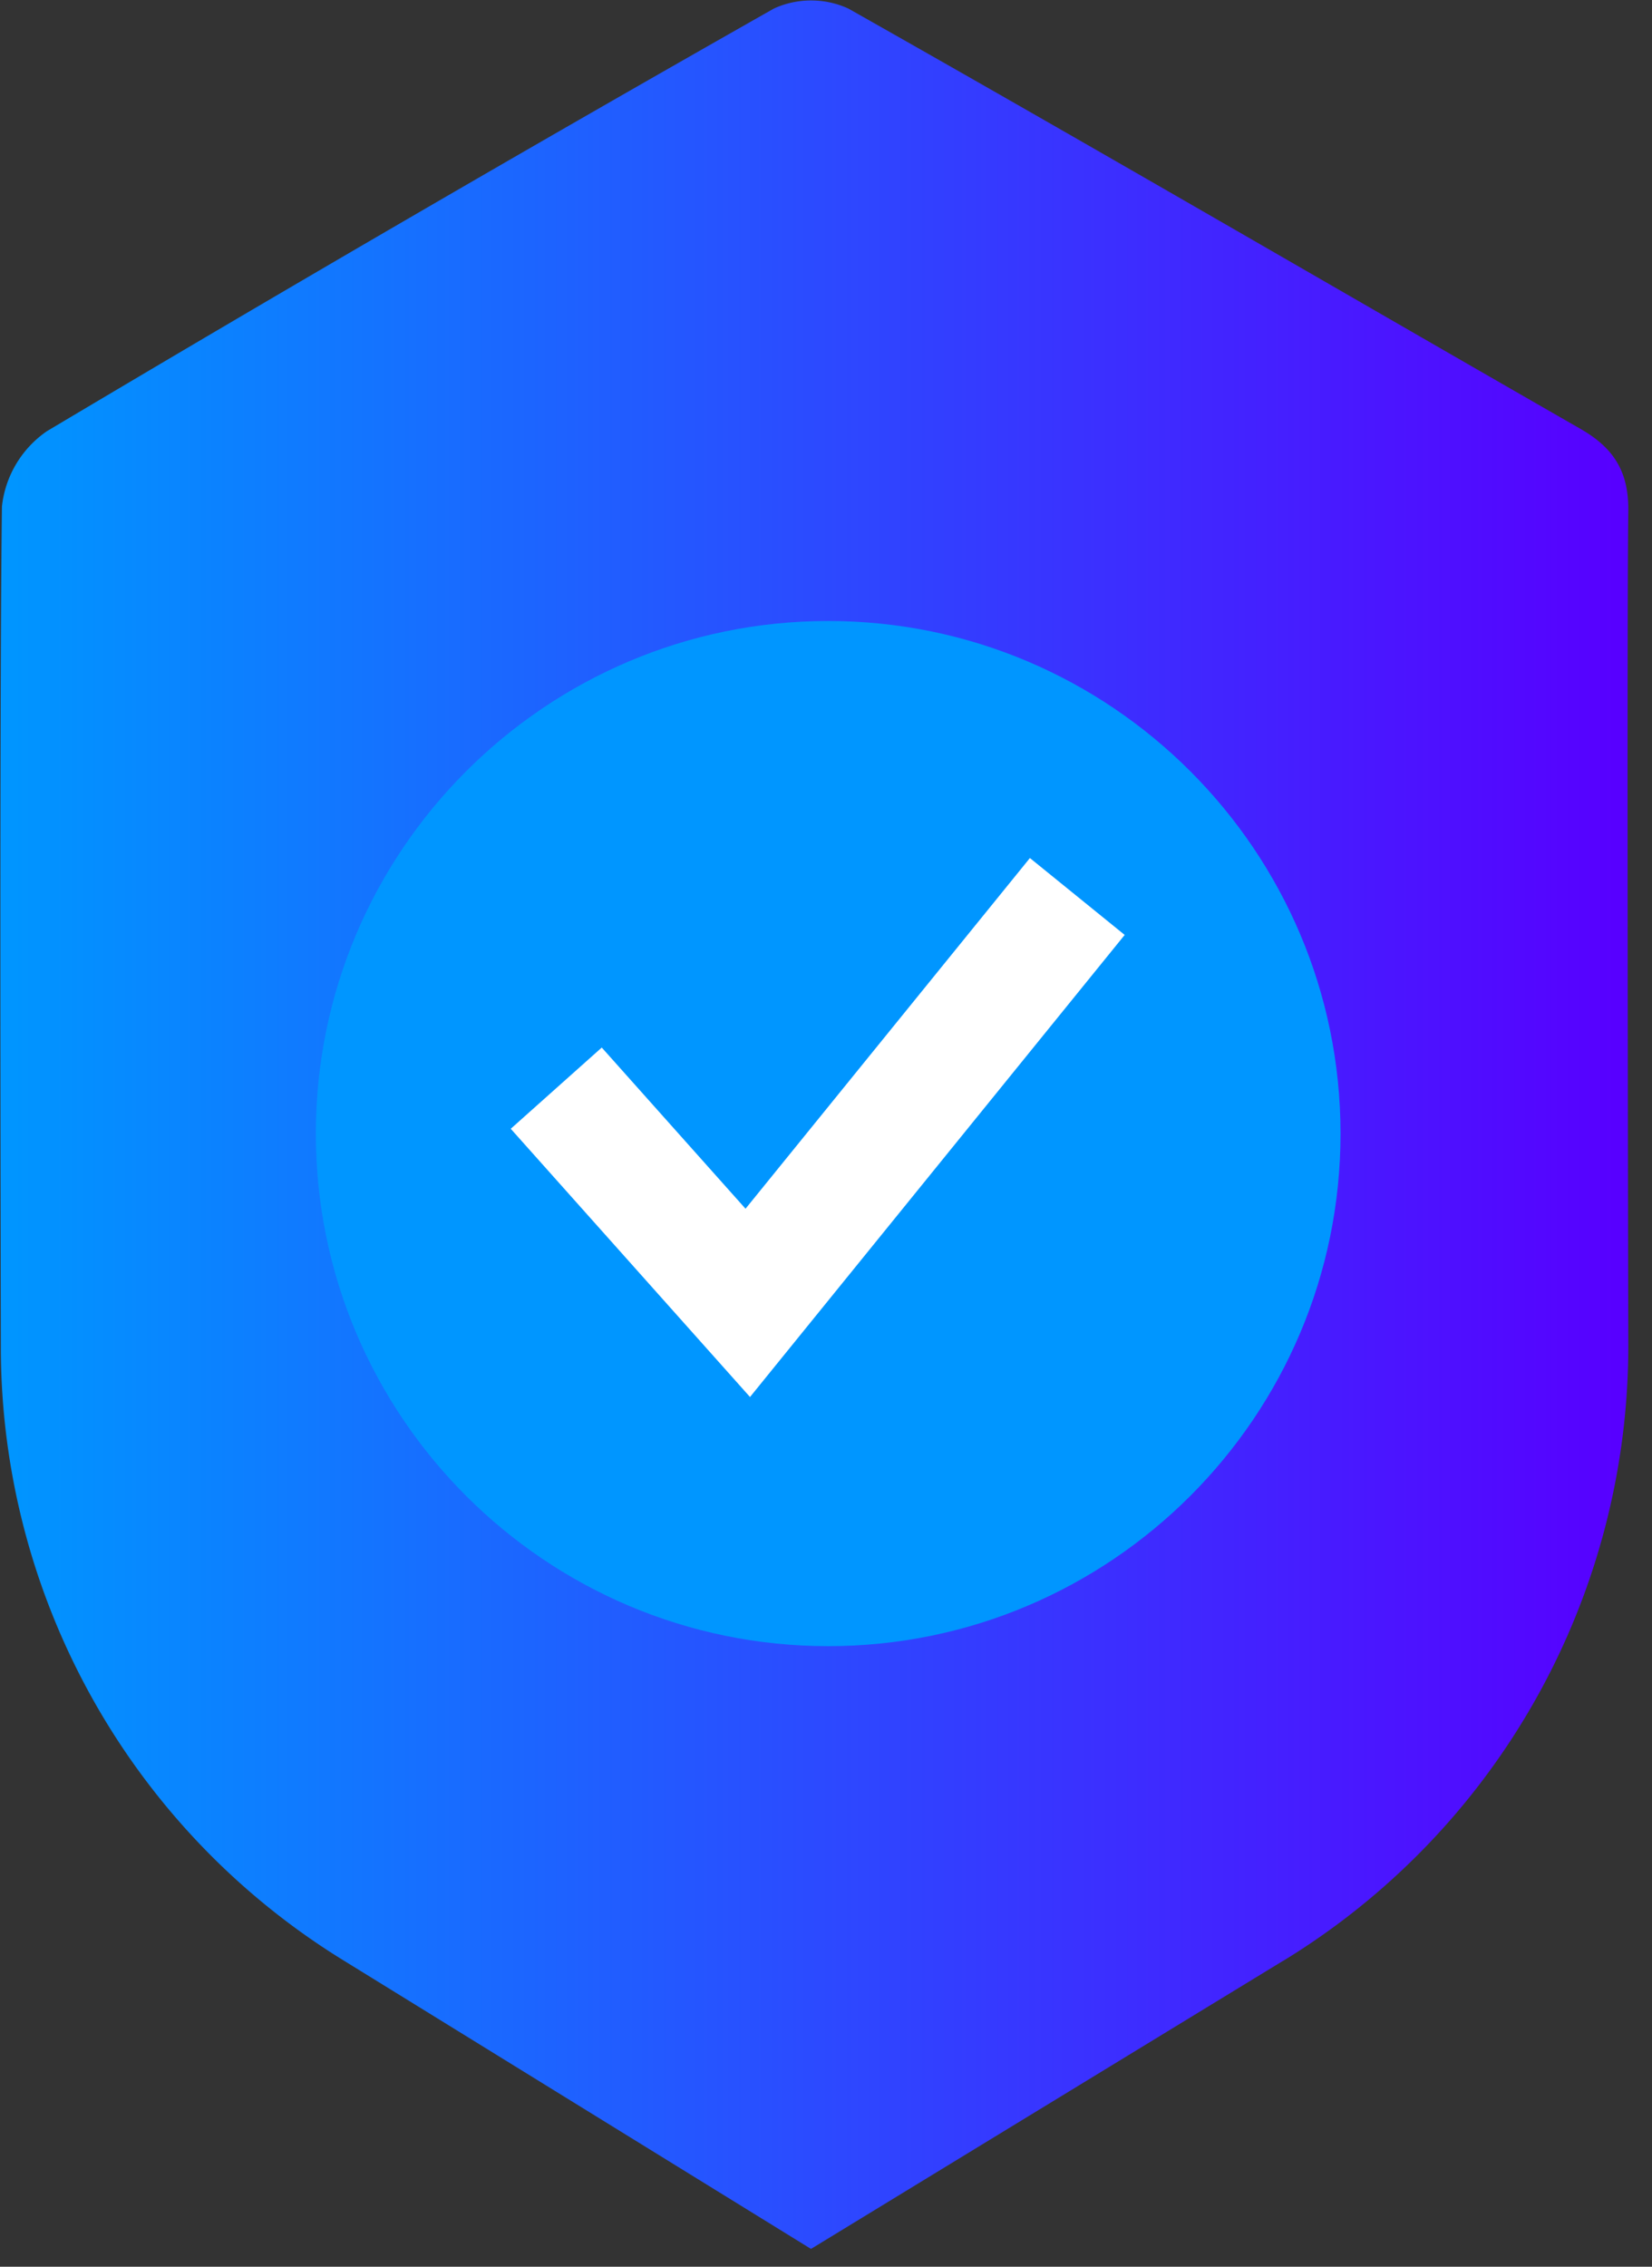<svg width="35" height="48" viewBox="0 0 35 48" xmlns="http://www.w3.org/2000/svg">
    <rect x="0" y="0" width="35" height="48" fill="#333333" stroke="none"/>
    <defs>
        <linearGradient x1="0%" y1="50%" x2="100%" y2="50%" id="kgkyiasjga">
            <stop stop-color="#0095FF" offset="0%"/>
            <stop stop-color="#5700FF" offset="100%"/>
        </linearGradient>
    </defs>
    <g fill="none" fill-rule="evenodd">
        <path d="m27.18 41.51-10.006 6.103-9.92-6.119A15.247 15.247 0 0 1 .01 28.544c-.013-6.345-.02-14.476.023-17.83.07-.643.419-1.227.954-1.594A852.373 852.373 0 0 1 16.386.172c.501-.23 1.08-.23 1.581 0 5.19 2.933 10.338 5.933 15.508 8.899.71.406 1.028.91 1.015 1.754-.026 1.768-.015 10.687 0 17.637a15.256 15.256 0 0 1-7.31 13.05v-.002z" fill="url(#kgkyiasjga)" fill-rule="nonzero" transform="translate(.008 .01)"/>
        <path d="M17.547 13.15c-5.984 0-10.855 4.868-10.855 10.855 0 5.986 4.868 10.854 10.855 10.854 5.986 0 10.854-4.868 10.854-10.854 0-5.987-4.868-10.855-10.854-10.855z" fill="#0096FF"/>
        <path fill="#FFF" fill-rule="nonzero" d="m15.89 29.583-5.069-5.68 1.928-1.72 3.046 3.413 6.025-7.426 2.008 1.628z"/>
    </g>
</svg>
